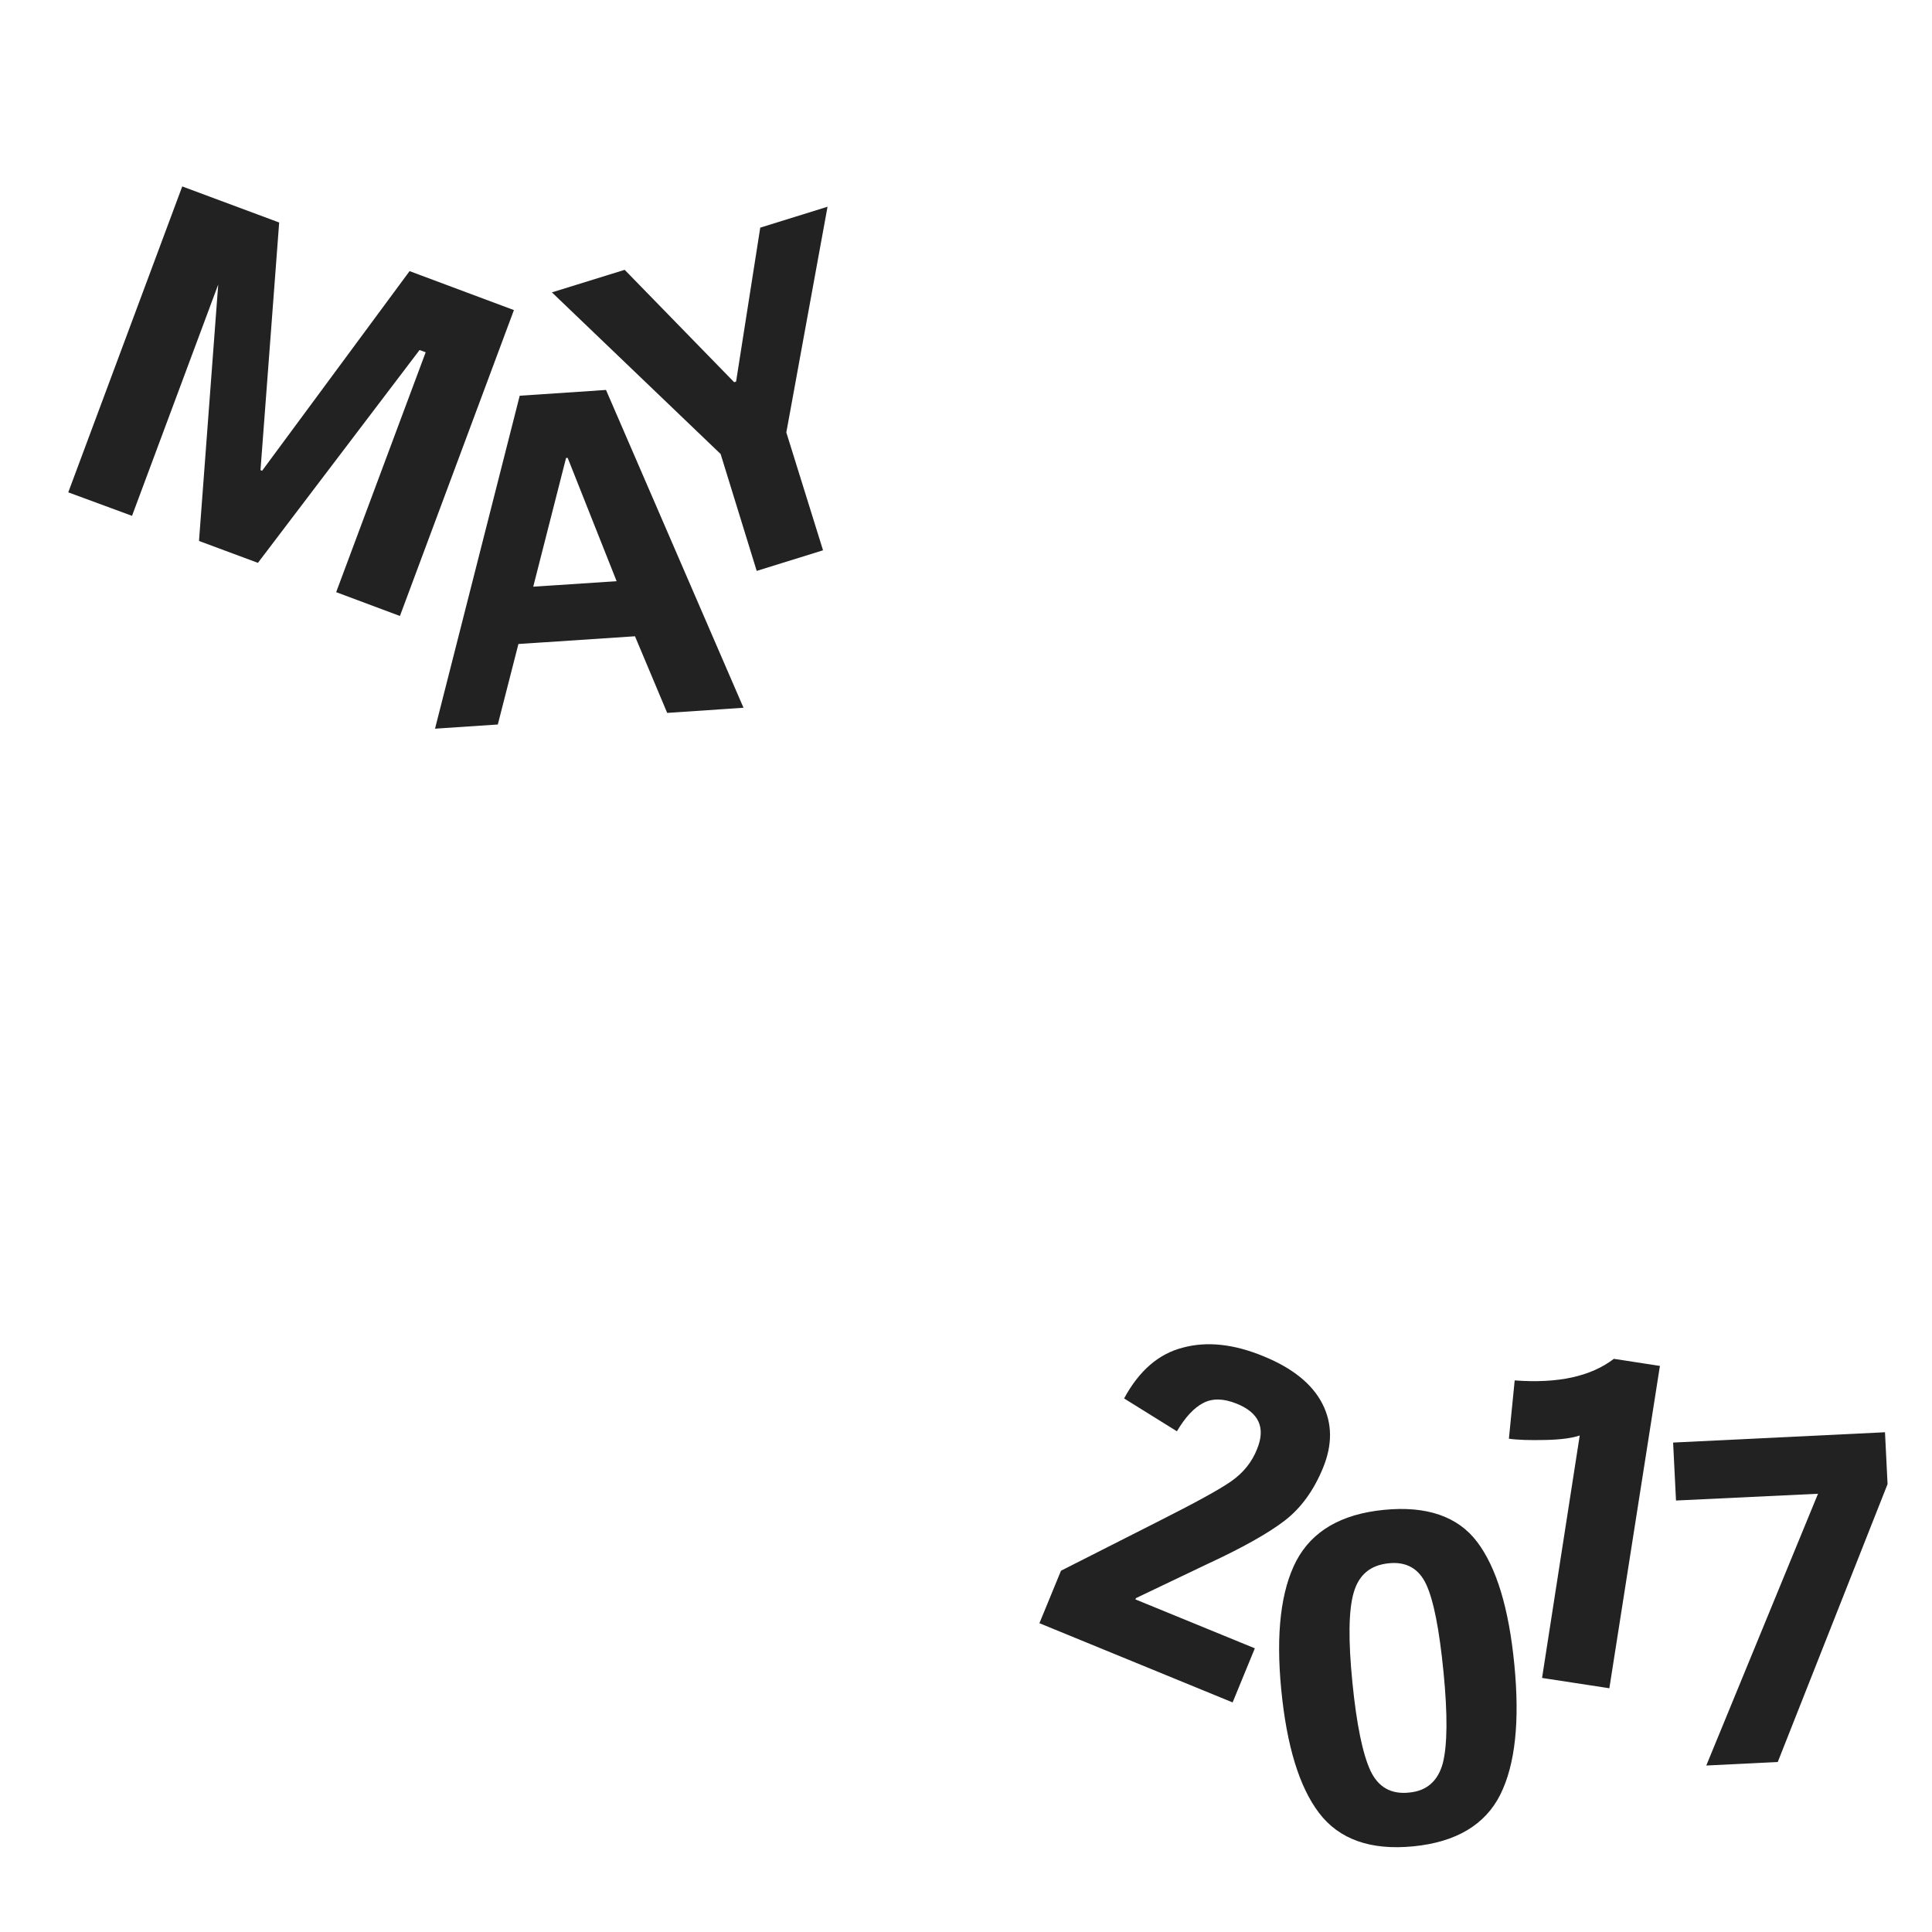 <?xml version="1.0" encoding="utf-8"?>
<!-- Generator: Adobe Illustrator 19.2.1, SVG Export Plug-In . SVG Version: 6.00 Build 0)  -->
<svg version="1.1" id="Layer_1" xmlns="http://www.w3.org/2000/svg" xmlns:xlink="http://www.w3.org/1999/xlink" x="0px" y="0px"
	 viewBox="0 0 600 600" style="enable-background:new 0 0 600 600;" xml:space="preserve">
<style type="text/css">
	.st0{fill:#222222;}
</style>
<path class="st0" d="M367.4,418.5c7.5-2,15.8-1.1,25,2.7c9.1,3.7,15.2,8.7,18.3,14.8c3.1,6.1,3.1,12.7,0.2,19.8
	c-2.9,7.1-6.9,12.6-12,16.5s-13.1,8.4-23.9,13.4l-22.2,10.6l-0.2,0.4l37.1,15.2l-6.9,16.8l-60-24.6l6.7-16.3l29.8-15.1
	c11.7-5.9,19.4-10.1,23.1-12.7s6.4-5.9,8-10c2.7-6.6,0.6-11.3-6.4-14.1c-4-1.6-7.4-1.7-10.3-0.2s-5.6,4.4-8.2,8.8l-16.4-10.2
	C353.8,425.6,359.9,420.4,367.4,418.5z M438.9,573.4c-13.3,1.3-23-2.2-29.2-10.3s-10.1-20.9-11.8-38.4c-1.7-17.5-0.1-30.8,4.7-40
	c4.9-9.2,13.9-14.5,27.2-15.8c13.2-1.3,22.9,2,28.9,9.9s9.9,20.6,11.6,38.2c1.7,17.5,0.3,31-4.4,40.4
	C461.2,566.7,452.2,572.1,438.9,573.4L438.9,573.4z M420.4,494.6c-1.6,5.5-1.7,14.8-0.4,27.9c1.3,13.1,3.2,22.2,5.6,27.4
	c2.4,5.1,6.4,7.4,12,6.8c5.5-0.5,9-3.6,10.5-9.2c1.4-5.6,1.5-15,0.2-28.2c-1.3-13.3-3.1-22.4-5.4-27.3s-6.2-7.1-11.7-6.5
	C425.5,486.1,422,489.1,420.4,494.6L420.4,494.6z M499.8,524.3l-20.9-3.2l11.7-75.3c-2.3,0.8-5.9,1.3-10.7,1.4
	c-4.9,0.1-8.6,0-11.3-0.4l1.8-18.1c13.4,1,23.6-1.2,30.8-6.7l14.3,2.2L499.8,524.3z"/>
<path class="st0" d="M159.6,96.3l-35.4,95l-19.8-7.4l27.8-74.5l-1.9-0.7l-50.2,66.1L61.8,168L68,85.3l0.8,0.3L41,160.2l-19.8-7.3
	l35.4-95l30.1,11.2L80.9,146l0.5,0.2l45.8-62L159.6,96.3z M161.4,122.9l26.8-1.8l42.7,98.7l-23.7,1.6l-10-23.8L161,200l-6.4,25
	l-19.5,1.3L161.4,122.9L161.4,122.9z M191.5,180.5l-15.2-38.3h-0.5l-10.2,40L191.5,180.5z M255.6,170.9l-20.6,6.4L223.8,141
	l-52.4-50.2l22.6-7l34,34.9l0.6-0.2l7.5-47.8l20.9-6.5l-12.8,70.1L255.6,170.9L255.6,170.9z"/>
<g>
	<path class="st0" d="M520.5,466l-0.9-18l65.8-3.2l0.8,16.1l-34.1,86.3l-22.2,1.1l34.7-84.4L520.5,466z"/>
</g>
</svg>
